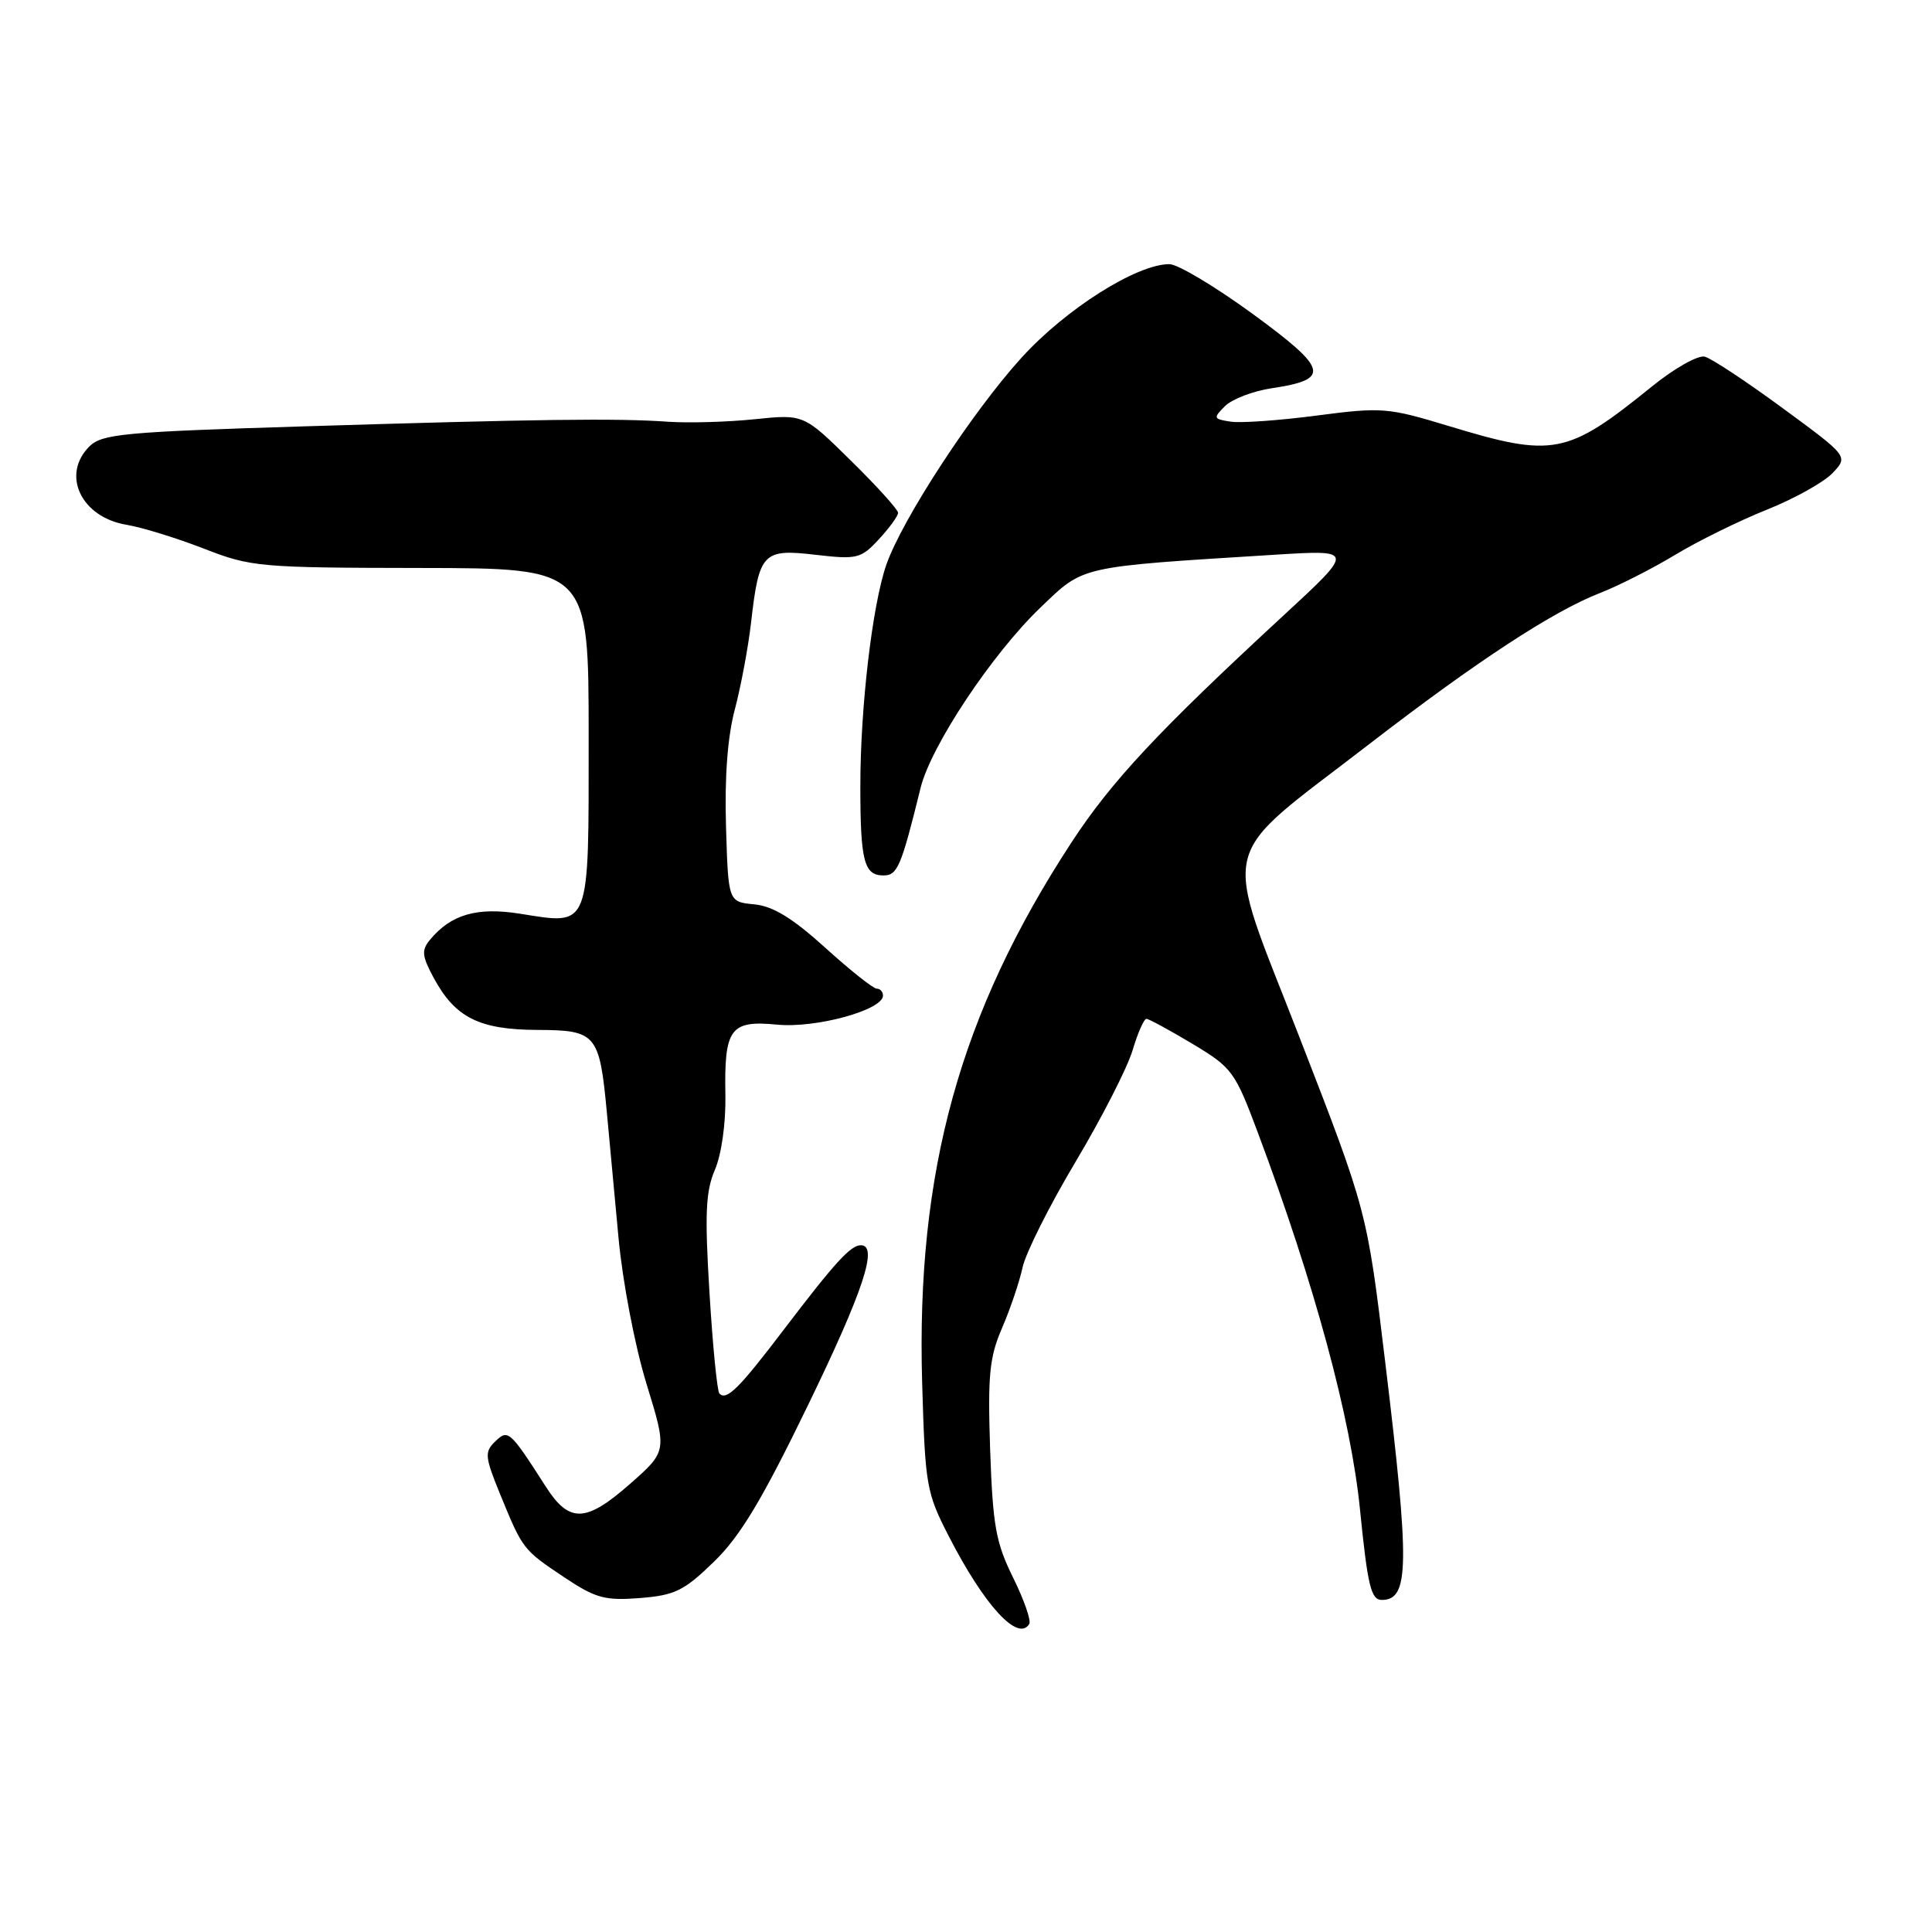 <?xml version="1.0" encoding="UTF-8" standalone="no"?>
<!DOCTYPE svg PUBLIC "-//W3C//DTD SVG 1.1//EN" "http://www.w3.org/Graphics/SVG/1.1/DTD/svg11.dtd" >
<svg xmlns="http://www.w3.org/2000/svg" xmlns:xlink="http://www.w3.org/1999/xlink" version="1.1" viewBox="0 0 256 256">
 <g >
 <path fill="currentColor"
d=" M 136.38 215.19 C 136.66 214.75 135.69 211.98 134.24 209.04 C 131.95 204.41 131.55 202.16 131.20 192.10 C 130.87 182.20 131.10 179.84 132.78 175.96 C 133.86 173.46 135.08 169.86 135.49 167.96 C 135.89 166.06 139.05 159.76 142.51 153.96 C 145.97 148.16 149.36 141.52 150.06 139.21 C 150.75 136.89 151.58 135.00 151.91 135.00 C 152.23 135.01 154.97 136.49 158.00 138.31 C 163.26 141.46 163.64 141.98 166.66 150.05 C 174.19 170.14 178.99 187.86 180.21 200.05 C 181.22 210.13 181.67 212.00 183.09 212.00 C 186.75 212.00 186.81 207.47 183.55 180.50 C 181.14 160.50 181.14 160.50 172.21 137.50 C 161.84 110.76 160.97 114.40 181.52 98.53 C 195.67 87.62 205.76 81.01 212.00 78.58 C 214.47 77.62 218.97 75.33 222.00 73.50 C 225.03 71.67 230.48 68.99 234.13 67.53 C 237.78 66.07 241.69 63.89 242.84 62.67 C 244.91 60.47 244.91 60.47 236.21 54.08 C 231.42 50.56 226.78 47.49 225.89 47.26 C 225.00 47.03 221.86 48.80 218.89 51.21 C 207.64 60.32 205.85 60.67 191.93 56.44 C 183.89 54.00 183.08 53.94 174.50 55.06 C 169.55 55.71 164.40 56.08 163.06 55.87 C 160.77 55.52 160.73 55.40 162.32 53.81 C 163.26 52.88 166.03 51.82 168.48 51.45 C 176.36 50.27 176.02 48.94 166.01 41.61 C 161.03 37.98 156.06 35.00 154.95 35.00 C 150.62 35.00 141.25 40.92 135.39 47.36 C 128.86 54.53 119.50 68.87 117.43 74.87 C 115.58 80.24 114.00 93.74 114.00 104.14 C 114.00 114.12 114.49 116.00 117.07 116.00 C 118.92 116.00 119.41 114.85 121.99 104.37 C 123.37 98.81 131.46 86.64 137.87 80.50 C 143.70 74.92 142.72 75.14 169.00 73.50 C 179.50 72.85 179.50 72.85 170.00 81.62 C 153.52 96.84 147.27 103.52 141.98 111.62 C 127.18 134.26 121.38 155.27 122.19 183.23 C 122.59 196.87 122.74 197.77 125.74 203.60 C 130.45 212.76 134.89 217.60 136.38 215.19 Z  M 94.63 206.91 C 98.11 203.53 101.00 198.70 107.08 186.16 C 114.40 171.06 116.41 165.00 114.07 165.00 C 112.72 165.00 110.65 167.26 103.96 176.05 C 97.90 184.02 96.29 185.62 95.33 184.66 C 95.03 184.37 94.44 178.36 94.01 171.31 C 93.37 160.84 93.50 157.86 94.73 155.00 C 95.60 152.97 96.18 148.85 96.12 145.19 C 95.95 136.26 96.74 135.17 102.98 135.77 C 108.13 136.27 117.00 133.83 117.00 131.92 C 117.00 131.41 116.63 131.00 116.17 131.00 C 115.71 131.00 112.64 128.56 109.35 125.58 C 105.00 121.64 102.41 120.06 99.93 119.83 C 96.50 119.50 96.50 119.50 96.20 109.50 C 96.00 102.98 96.41 97.59 97.37 94.00 C 98.17 90.97 99.14 85.80 99.52 82.50 C 100.58 73.22 101.08 72.70 108.04 73.51 C 113.58 74.15 114.07 74.03 116.46 71.45 C 117.86 69.94 119.00 68.37 119.00 67.95 C 119.00 67.53 116.19 64.42 112.75 61.04 C 106.50 54.88 106.50 54.88 100.00 55.55 C 96.42 55.92 91.25 56.07 88.50 55.88 C 81.71 55.40 71.20 55.54 40.09 56.50 C 16.41 57.23 13.50 57.50 11.84 59.16 C 8.08 62.92 10.75 68.54 16.78 69.54 C 18.83 69.88 23.42 71.30 27.00 72.69 C 33.25 75.13 34.36 75.23 55.75 75.26 C 78.00 75.29 78.00 75.29 78.00 97.61 C 78.00 123.36 78.31 122.56 68.89 121.07 C 63.21 120.17 59.77 121.16 56.99 124.51 C 55.83 125.91 55.90 126.65 57.46 129.56 C 60.31 134.84 63.49 136.44 71.23 136.47 C 79.03 136.50 79.44 137.00 80.42 147.50 C 80.72 150.80 81.41 158.20 81.95 163.95 C 82.49 169.83 84.12 178.32 85.66 183.35 C 88.41 192.29 88.41 192.29 83.45 196.65 C 77.63 201.77 75.43 201.84 72.33 197.00 C 67.54 189.53 67.32 189.34 65.60 191.02 C 64.18 192.39 64.25 193.05 66.28 198.02 C 69.27 205.31 69.29 205.34 74.75 208.99 C 78.93 211.78 80.14 212.11 84.80 211.75 C 89.45 211.38 90.64 210.79 94.63 206.91 Z "/>
</g>
</svg>